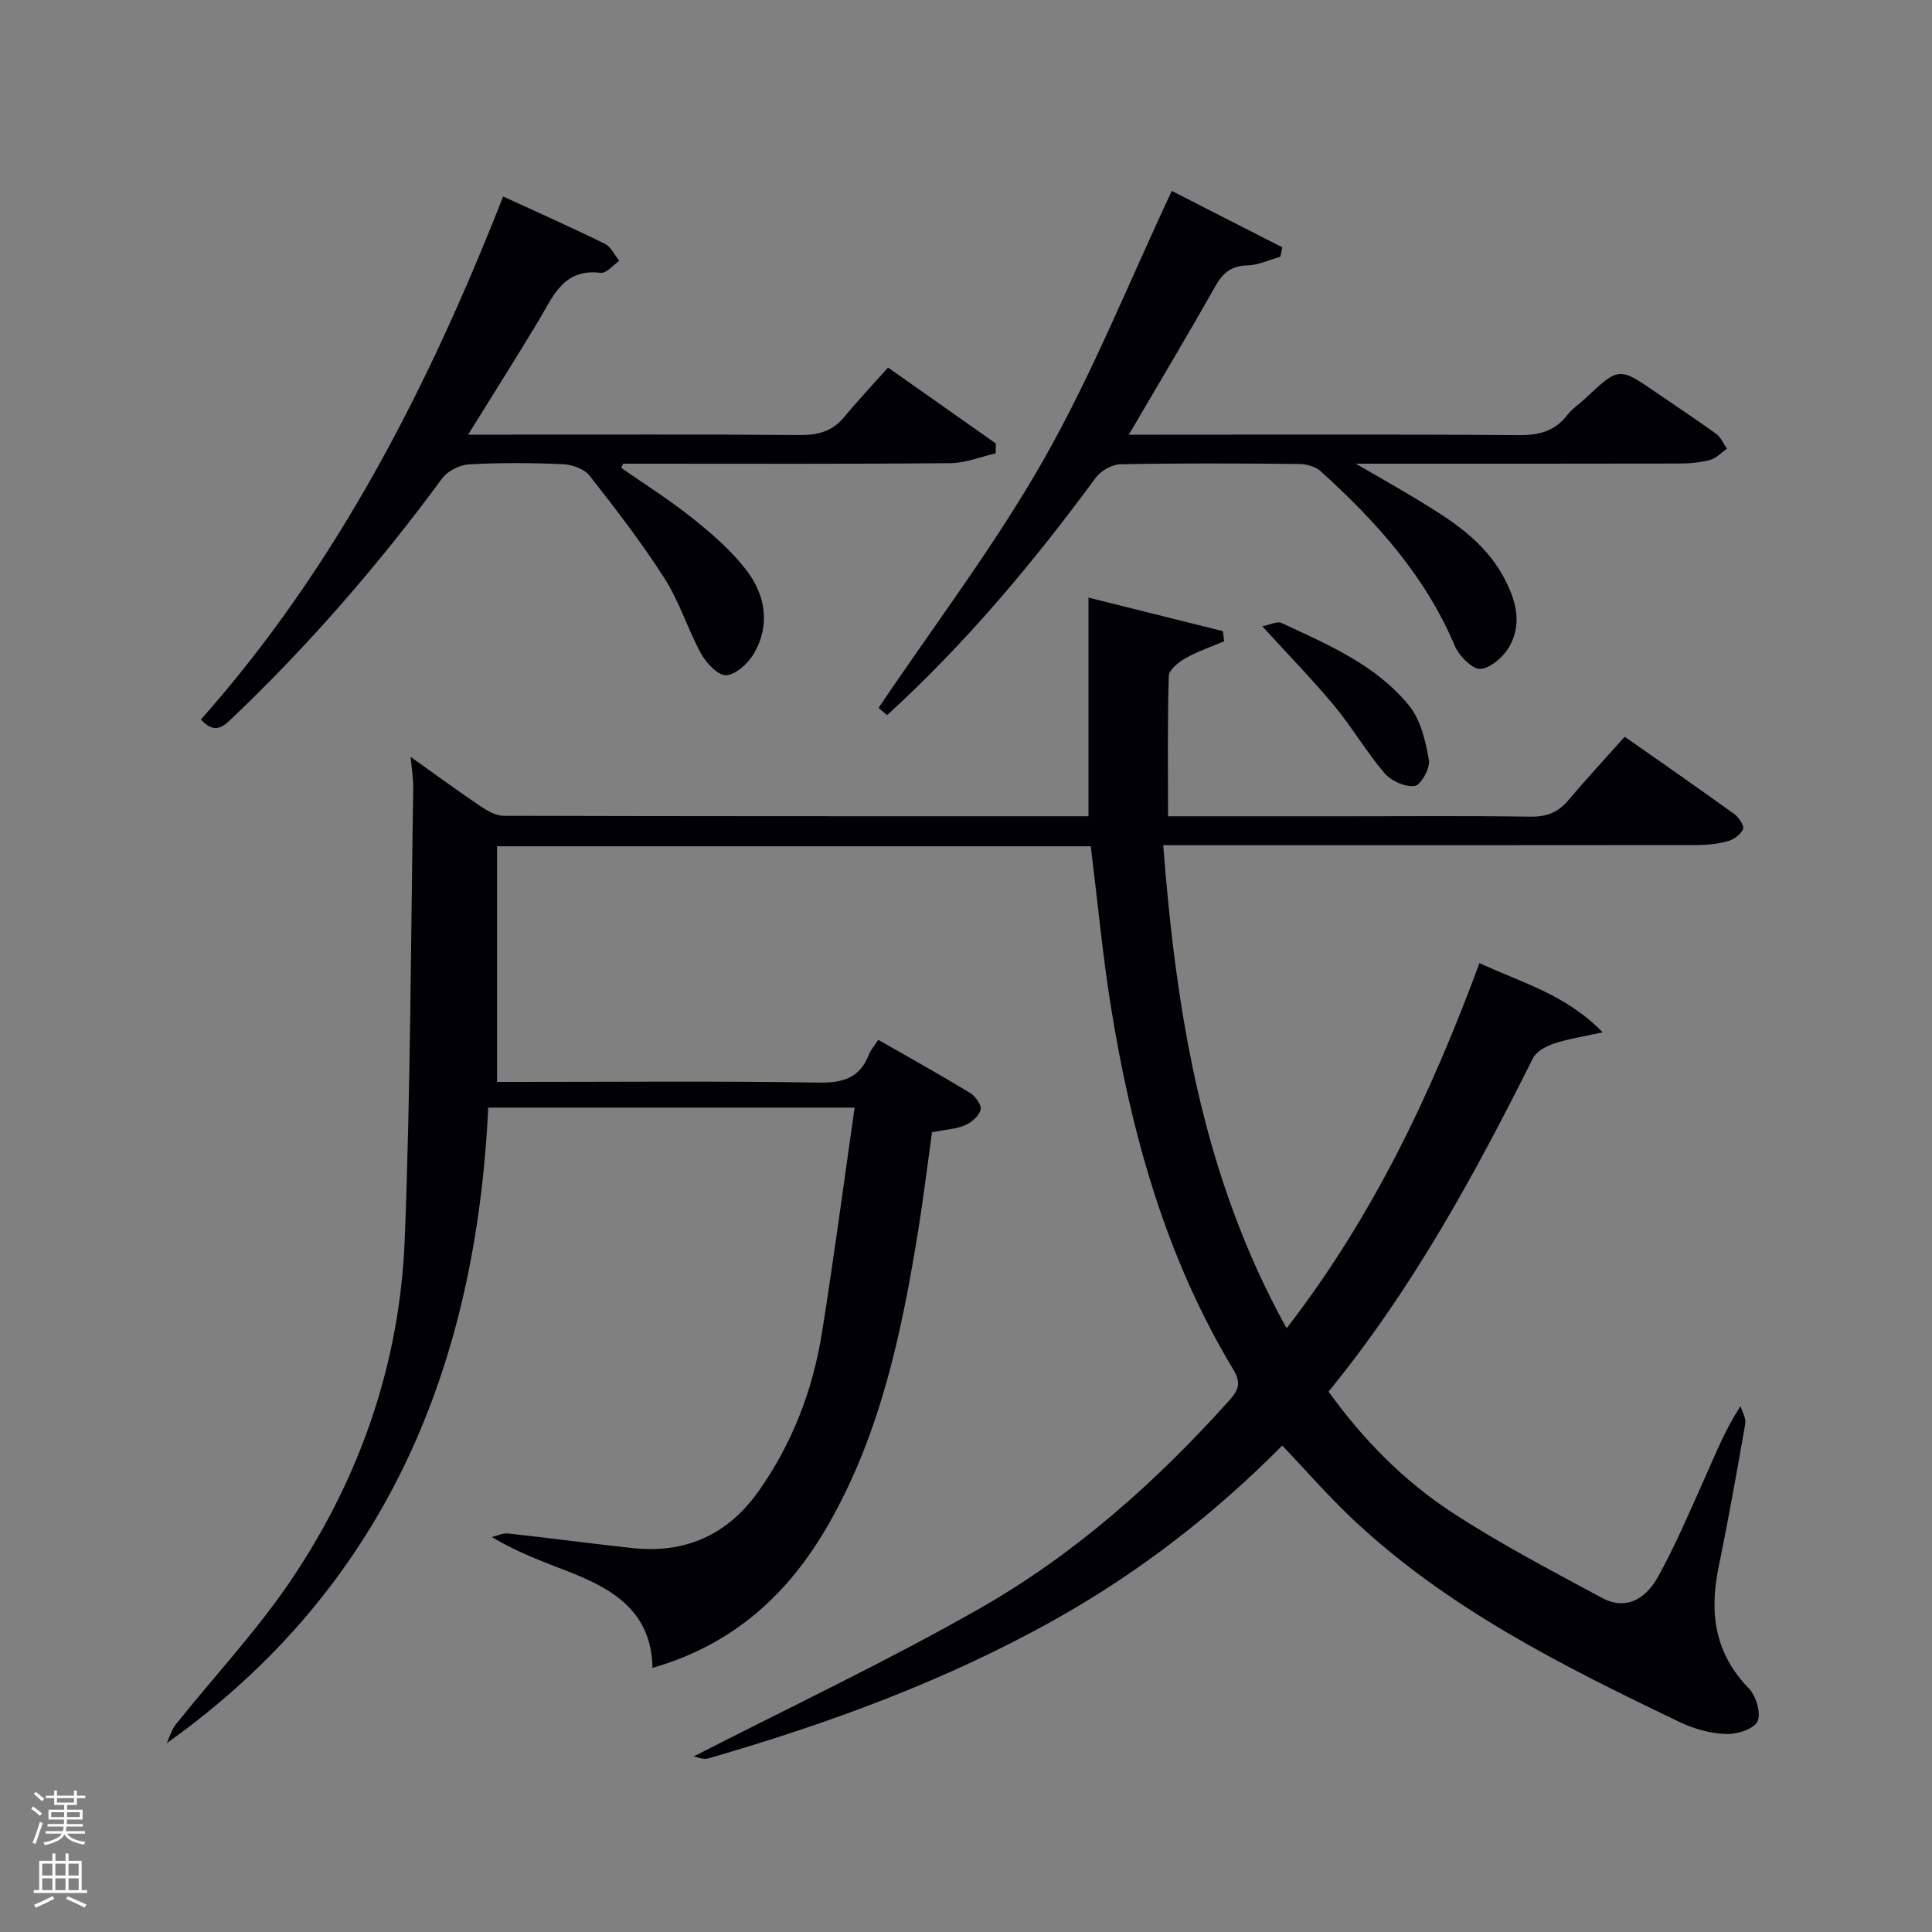 <svg enable-background="new 0 0 400 400" viewBox="0 0 400 400" xmlns="http://www.w3.org/2000/svg"><rect x="0" y="0" width="400" height="400" fill="#808080" stroke="none"/><path d="m6.44 374.46.42-.45c.65.47 1.27.95 1.85 1.44l-.45.49c-.65-.56-1.25-1.06-1.82-1.48m.93 7.33-.63-.26c.55-1.36 1.05-2.8 1.52-4.33.19.1.38.19.59.27-.46 1.29-.95 2.73-1.48 4.32m-.38-10.38.44-.42c.43.34 1.01.82 1.74 1.44l-.49.49c-.53-.51-1.09-1.01-1.69-1.51m2.5.35h1.72v-1.04h.59v1.04h3.52v-1.04h.59v1.04h1.75v.53h-1.75v1.42h-2.03v.97h3.22v2.03h-3.24c0 .35-.01.66-.03.93h3.32v.53h-3.37c-.03.27-.08.58-.15.94h3.96v.53h-3.71c.67.92 1.93 1.48 3.79 1.68-.13.24-.23.44-.29.59-2.13-.38-3.48-1.08-4.04-2.12-.43.97-1.77 1.72-4.03 2.23-.09-.19-.2-.37-.33-.55 2.1-.42 3.37-1.03 3.81-1.83h-3.36v-.53h3.58c.08-.29.13-.61.16-.94h-3.33v-.53h3.39c.02-.27.04-.58.04-.93h-3.23v-2.03h3.25v-.97h-2.07v-1.42h-1.73zm1.12 3.44v1h2.65c.01-.3.02-.44.02-.4v-.25-.35zm1.19-2h3.52v-.91h-3.52zm4.71 2h-2.63v.59c0 .15-.01.28-.01.4h2.64z" fill="#fafbfc"/><path d="m13.56 383.74h.63v1.52h2.72v6.07h1.13v.6h-11.06v-.6h1.13v-6.07h2.73v-1.52h.63v1.52h2.1v-1.52zm-2.69 8.83.38.56c-1.24.63-2.53 1.25-3.85 1.85-.1-.21-.21-.42-.34-.63 1.36-.55 2.63-1.15 3.81-1.78m-2.13-4.27h2.1v-2.45h-2.1zm0 3.04h2.1v-2.46h-2.1zm2.72-3.04h2.1v-2.45h-2.1zm0 3.04h2.1v-2.46h-2.1zm6.07 3.6c-1.41-.71-2.7-1.3-3.86-1.78l.35-.56c1.45.62 2.75 1.19 3.88 1.72zm-1.25-9.09h-2.1v2.45h2.1zm-2.09 5.49h2.1v-2.46h-2.1z" fill="#fafbfc"/><g fill="#010105"><path d="m225.83 175.21c-40.74 0-81.37 0-122.92 0v48.79h4.57c20.66 0 41.33-.2 61.99.14 5.13.09 8.59-.99 10.47-5.89.35-.9 1.05-1.66 1.9-2.97 6.42 3.68 12.79 7.22 19.01 11 1.1.67 2.42 2.54 2.18 3.47-.34 1.3-1.88 2.66-3.23 3.22-1.94.81-4.17.92-6.84 1.44-.92 6.63-1.75 13.49-2.85 20.31-3.39 21.05-7.76 41.85-18.45 60.66-8.18 14.38-19.56 25.06-36.57 29.94-.21-11.79-8.33-16.42-17.53-19.99-5.19-2.02-10.43-3.92-15.73-7.11 1.13-.26 2.29-.84 3.38-.73 8.58.94 17.14 2.09 25.72 3.02 11.06 1.2 19.83-2.79 26.24-11.93 6.91-9.85 11.12-20.83 13-32.61 2.46-15.35 4.49-30.78 6.77-46.65-25.83 0-50.41 0-75.86 0-2.52 53.36-21.04 99.19-66.55 131.58.61-1.3.98-2.77 1.85-3.86 7.99-10 16.82-19.41 23.94-29.98 14.3-21.23 22.49-44.98 23.48-70.58 1.21-31.09 1.25-62.22 1.76-93.33.03-1.81-.29-3.62-.54-6.44 5.15 3.66 9.69 6.99 14.36 10.14 1.44.97 3.22 2.04 4.85 2.05 40.32.11 80.64.09 121.13.09 0-15.04 0-29.89 0-45.26 9.33 2.33 18.57 4.63 27.81 6.94.1.7.19 1.39.29 2.09-2.67 1.14-5.46 2.07-7.97 3.49-1.45.82-3.46 2.4-3.5 3.69-.3 9.56-.16 19.14-.16 29.06h37.06c12.67 0 25.33-.11 37.99.08 3.29.05 5.67-.86 7.77-3.34 3.77-4.44 7.73-8.72 11.73-13.21 8.35 5.86 15.56 10.86 22.66 15.99.95.69 2.12 2.42 1.84 3.13-.44 1.11-1.92 2.16-3.17 2.51-2.04.58-4.24.79-6.38.8-34.83.04-69.66.03-104.49.03-1.79 0-3.58 0-6.01 0 2.71 34.95 8.13 68.59 25.55 100.01 17.84-23.06 29.94-48.55 39.93-75.61 8.58 4.05 17.71 6.34 25.5 14.34-4.06.9-7.17 1.36-10.11 2.34-1.61.54-3.6 1.61-4.3 3-12.09 24.13-24.95 47.78-42.34 69.05 7.11 9.87 15.5 18.42 25.52 24.98 9.99 6.53 20.64 12.08 31.16 17.76 4.37 2.36 8.66.82 11.59-4.5 3.68-6.67 6.65-13.73 9.78-20.69 2.1-4.68 3.96-9.48 7.25-14.55.35 1.22 1.18 2.52.98 3.64-1.73 9.97-3.52 19.95-5.55 29.86-1.92 9.39-.75 17.73 6.29 24.94 1.51 1.55 2.6 5.23 1.77 6.87-.82 1.62-4.33 2.68-6.6 2.58-3.22-.14-6.61-1.09-9.54-2.5-24.19-11.6-48.19-23.56-67.94-42.27-4.93-4.67-9.41-9.83-14.29-14.96-13.97 14.11-29.54 26.19-46.88 35.93-22.72 12.76-47.01 21.64-71.95 28.85-1.07.31-2.4-.31-3.02-.41 19.93-10.23 40.08-19.72 59.36-30.72 19.62-11.2 36.45-26.18 51.56-43.04 1.96-2.19 2.42-3.65.78-6.37-14.04-23.29-21.16-48.99-25.41-75.57-1.69-10.79-2.72-21.7-4.09-32.74z"/><path d="m183.66 148.07c-.96-.82-1.81-1.55-1.76-1.51 11.64-17.3 24.16-33.74 34.27-51.56 10.03-17.68 17.64-36.74 26.44-55.47 6.91 3.53 14.89 7.6 22.88 11.68-.14.65-.27 1.3-.41 1.95-2.27.63-4.53 1.73-6.82 1.79-3.28.08-5.04 1.5-6.6 4.25-5.71 10.1-11.66 20.05-17.95 30.8h5.84c24.99 0 49.98-.1 74.97.09 4.18.03 7.41-.83 9.99-4.18 1-1.3 2.45-2.24 3.66-3.38 7.02-6.58 7.01-6.58 14.79-1.22 4.11 2.83 8.29 5.57 12.33 8.5.98.71 1.52 2.03 2.26 3.06-1.14.81-2.18 1.99-3.45 2.34-2.05.55-4.25.75-6.39.76-21.81.05-43.62.03-67.01.03 5.14 2.99 9.07 5.2 12.92 7.54 6.86 4.15 13.59 8.44 17.61 15.79 2.49 4.56 3.98 9.42 1.45 14.21-1.17 2.22-3.86 4.7-6.11 4.95-1.64.19-4.51-2.71-5.4-4.83-6.12-14.5-16.33-25.77-27.75-36.11-1.07-.97-2.95-1.47-4.46-1.49-12.33-.12-24.66-.18-36.98.06-1.75.03-4.04 1.33-5.1 2.76-12.87 17.48-26.69 34.08-43.22 49.19z"/><path d="m104.17 40.68c7.28 3.35 14.23 6.43 21.04 9.78 1.28.63 2.02 2.34 3.01 3.55-1.29.87-2.69 2.63-3.85 2.48-7.79-.96-9.88 4.95-12.91 9.98-4.59 7.64-9.37 15.17-14.54 23.52h7.66c20.33 0 40.66-.09 60.98.08 3.77.03 6.73-.74 9.18-3.69 2.87-3.46 5.96-6.73 9.12-10.28 8.07 5.68 15.2 10.71 22.33 15.73-.02.68-.04 1.36-.06 2.04-3.11.71-6.21 1.99-9.32 2.02-20.99.2-41.98.11-62.98.11-1.61 0-3.22 0-4.83 0-.12.3-.23.59-.35.89 4.94 3.45 10.08 6.67 14.78 10.44 3.99 3.2 7.96 6.64 11.06 10.66 3.98 5.17 5.06 11.34 1.6 17.31-1.18 2.03-3.65 4.32-5.7 4.5-1.63.14-4.11-2.43-5.18-4.37-2.8-5.07-4.51-10.79-7.6-15.64-4.72-7.4-10.12-14.39-15.55-21.31-1.1-1.4-3.58-2.28-5.47-2.37-6.49-.29-13-.33-19.48.03-1.93.11-4.42 1.36-5.56 2.9-13.16 17.88-27.64 34.58-43.74 49.89-2.01 1.91-3.6 2.84-6.22.04 28.06-31.62 47.05-68.73 62.58-108.29z"/><path d="m261.34 129.66c1.65-.31 3.1-1.1 3.99-.68 9.61 4.49 19.59 8.68 26.44 17.16 2.39 2.95 3.39 7.33 4.07 11.22.29 1.68-1.65 5.17-2.94 5.36-1.96.29-4.87-1.04-6.25-2.65-3.76-4.39-6.69-9.47-10.38-13.92-4.54-5.46-9.52-10.55-14.93-16.49z"/></g></svg>